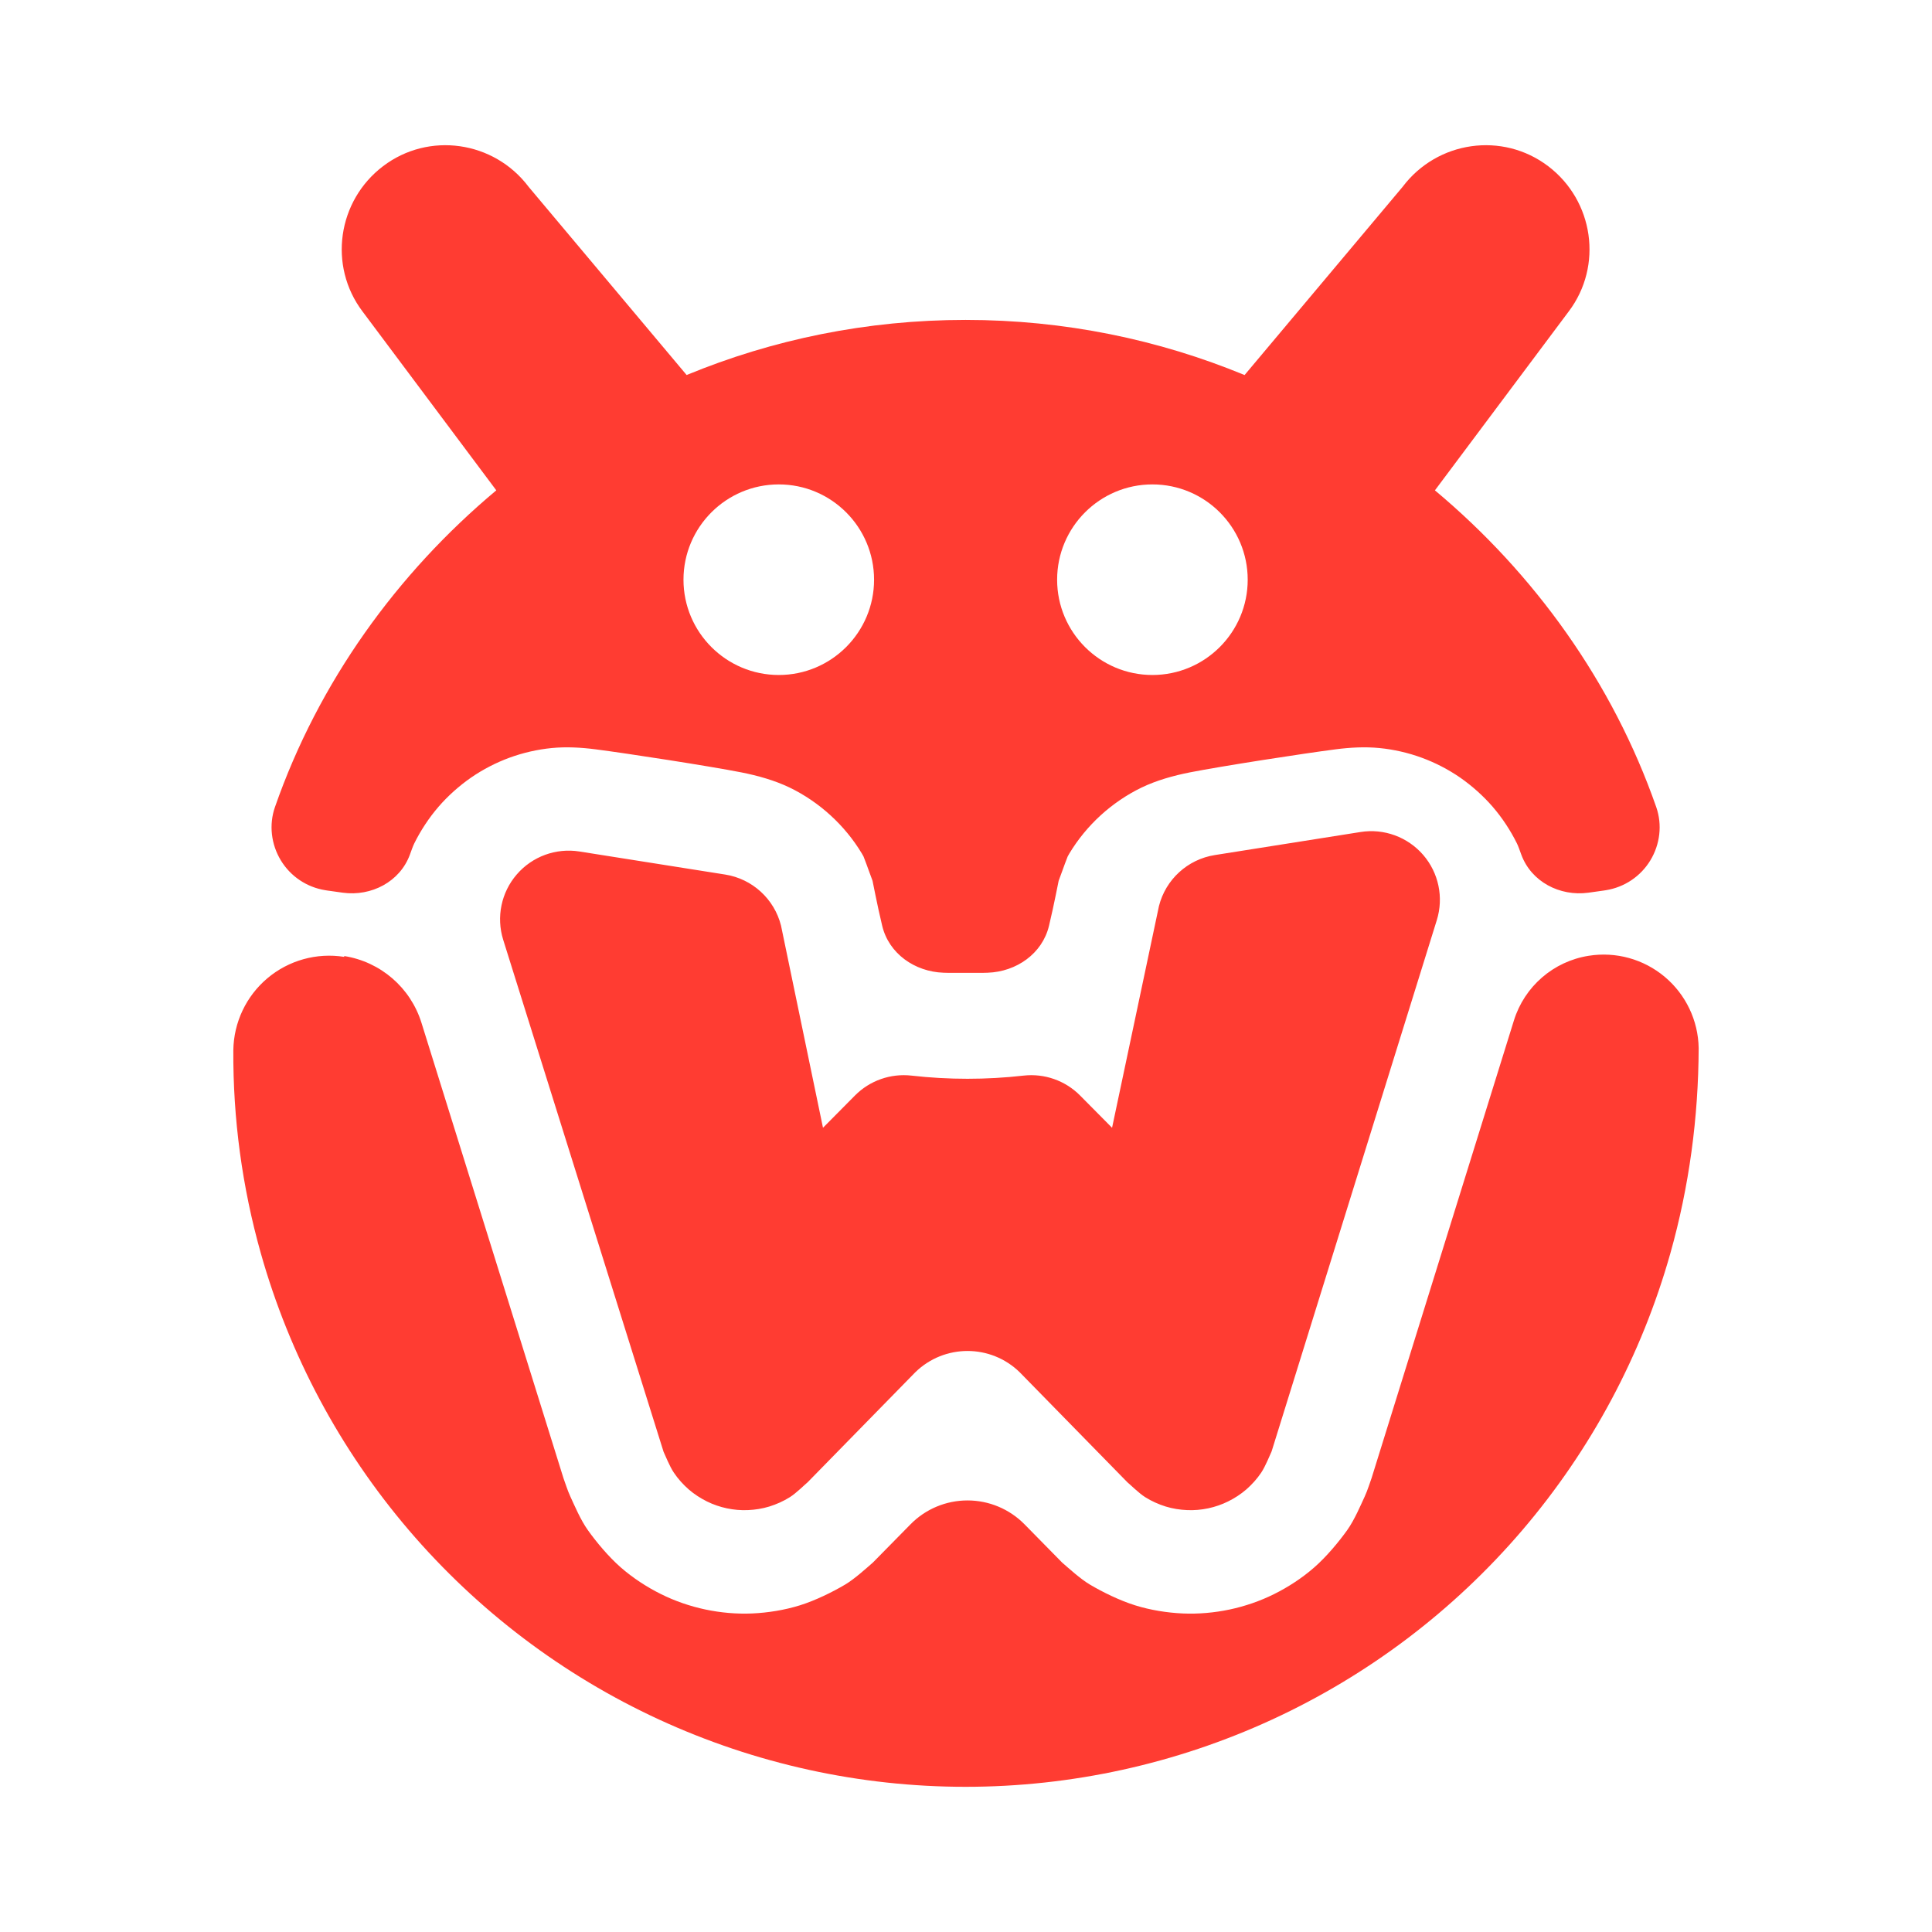 <svg clip-rule="evenodd" fill-rule="evenodd" stroke-linejoin="round" stroke-miterlimit="2" viewBox="0 0 48 48" xmlns="http://www.w3.org/2000/svg"><path fill="rgb(255, 60, 50)" d="m35.65 12.183.003.002c2.468 2.066 4.413 4.765 5.496 7.867.153.439.095.925-.146 1.323s-.645.669-1.105.742l-.071.011h-.002c-.122.019-.244.035-.363.051-.71.096-1.417-.272-1.665-.944-.041-.112-.075-.211-.109-.28-.158-.32-.366-.637-.602-.91s-.518-.524-.812-.728c-.295-.203-.621-.371-.955-.493-.333-.122-.69-.204-1.047-.239-.356-.035-.73-.015-1.09.032-.786.101-2.819.415-3.622.573-.41.081-.828.199-1.197.376-.369.178-.718.417-1.018.691-.299.273-.568.599-.779.951l-.04.071c-.098.249-.177.487-.224.604-.006.015-.107.566-.24 1.119-.166.692-.81 1.14-1.522 1.165-.037.001-.074.003-.111.003h-.439-.439c-.037 0-.075-.002-.111-.003-.712-.025-1.356-.473-1.522-1.165-.133-.553-.234-1.104-.24-1.119-.047-.117-.126-.355-.224-.604l-.04-.071c-.211-.352-.48-.678-.78-.951-.299-.274-.648-.513-1.017-.691-.369-.177-.787-.295-1.197-.376-.804-.158-2.836-.472-3.622-.573-.361-.047-.734-.067-1.091-.032-.356.035-.713.117-1.047.239-.333.122-.659.29-.954.493-.294.204-.577.455-.812.728-.236.273-.444.59-.602.91-.034.069-.068.168-.109.28-.248.672-.956 1.04-1.665.944-.119-.016-.241-.032-.363-.051h-.003l-.07-.011c-.46-.073-.864-.344-1.105-.742s-.299-.884-.146-1.323c1.082-3.102 3.028-5.801 5.496-7.867l.003-.003-3.321-4.441-.004-.005c-.854-1.133-.62-2.749.513-3.608 1.134-.861 2.752-.628 3.612.509l.002.003 3.927 4.677c2.136-.882 4.477-1.369 6.931-1.369s4.795.487 6.931 1.37l3.928-4.678.002-.003c.86-1.137 2.477-1.37 3.612-.509 1.133.859 1.367 2.475.513 3.608l-.004.005zm-7.019-.148c-1.306 0-2.367 1.061-2.367 2.368 0 1.306 1.061 2.367 2.367 2.367 1.307 0 2.368-1.061 2.368-2.367 0-1.307-1.061-2.368-2.368-2.368zm-9.282 0c-1.307 0-2.368 1.061-2.368 2.368 0 1.306 1.061 2.367 2.368 2.367 1.306 0 2.367-1.061 2.367-2.367 0-1.307-1.061-2.368-2.367-2.368zm7.039 26.786.002.002c.151.13.451.405.688.545.311.185.74.396 1.125.516.381.119.79.184 1.181.202.39.017.787-.018 1.165-.098s.756-.209 1.105-.383c.351-.174.698-.4.998-.663.303-.265.611-.635.82-.928.181-.254.332-.615.433-.831.07-.148.147-.397.172-.461l3.536-11.369c.263-.846.983-1.469 1.858-1.607.676-.108 1.365.083 1.889.523s.832 1.086.843 1.77c-.006 1.719-.234 3.435-.703 5.098-.714 2.531-1.968 4.877-3.676 6.877s-3.829 3.606-6.217 4.707c-2.389 1.101-4.987 1.672-7.617 1.672s-5.228-.571-7.617-1.672c-2.388-1.101-4.509-2.707-6.217-4.707s-2.962-4.346-3.676-6.877c-.464-1.646-.693-3.344-.683-5.045.01-.691.319-1.343.847-1.788s1.224-.639 1.906-.531l.004-.02c.902.143 1.645.785 1.917 1.657l3.529 11.317c.025.063.102.311.172.458.1.215.251.575.432.829.208.293.516.663.819.928.301.263.648.489.999.663.349.174.726.303 1.105.383.378.08.775.115 1.164.098.391-.018.8-.083 1.182-.202.385-.12.813-.331 1.125-.516.237-.141.537-.415.688-.546l.002-.002c.01-.007.023-.019 0 0l.934-.949c.373-.38.883-.593 1.416-.593.532 0 1.042.213 1.416.593l.934.95c-.023-.02-.01-.008 0 0zm9.309-15.96-4.097 13.176c-.004.011-.006.022-.011.032-.044.092-.149.36-.253.516s-.235.3-.372.42c-.136.118-.293.219-.451.297-.157.078-.326.136-.496.172s-.349.052-.523.044c-.176-.007-.361-.036-.533-.089-.173-.054-.352-.133-.51-.233s-.374-.315-.441-.369c-.009-.007-1.519-1.551-2.674-2.732-.721-.707-1.875-.707-2.597 0-1.155 1.181-2.664 2.724-2.674 2.732-.066.054-.282.269-.44.369s-.337.179-.511.233c-.172.053-.356.082-.532.089-.175.008-.353-.008-.523-.044s-.34-.094-.497-.172-.314-.179-.45-.297c-.137-.12-.268-.264-.372-.42-.105-.156-.21-.425-.254-.516-.004-.009-.006-.019-.009-.029l-3.975-12.691c-.176-.563-.049-1.178.337-1.624.385-.447.974-.662 1.557-.57l3.622.573c.674.107 1.219.606 1.386 1.267l1.043 5.024.796-.803c.367-.37.883-.551 1.402-.493.926.105 1.86.105 2.786 0 .518-.058 1.035.123 1.402.493l.796.803 1.165-5.508c.167-.661.712-1.16 1.386-1.267l3.622-.573c.582-.093 1.17.123 1.556.568.386.446.514 1.059.339 1.622z" stroke-width=".116"/></svg>